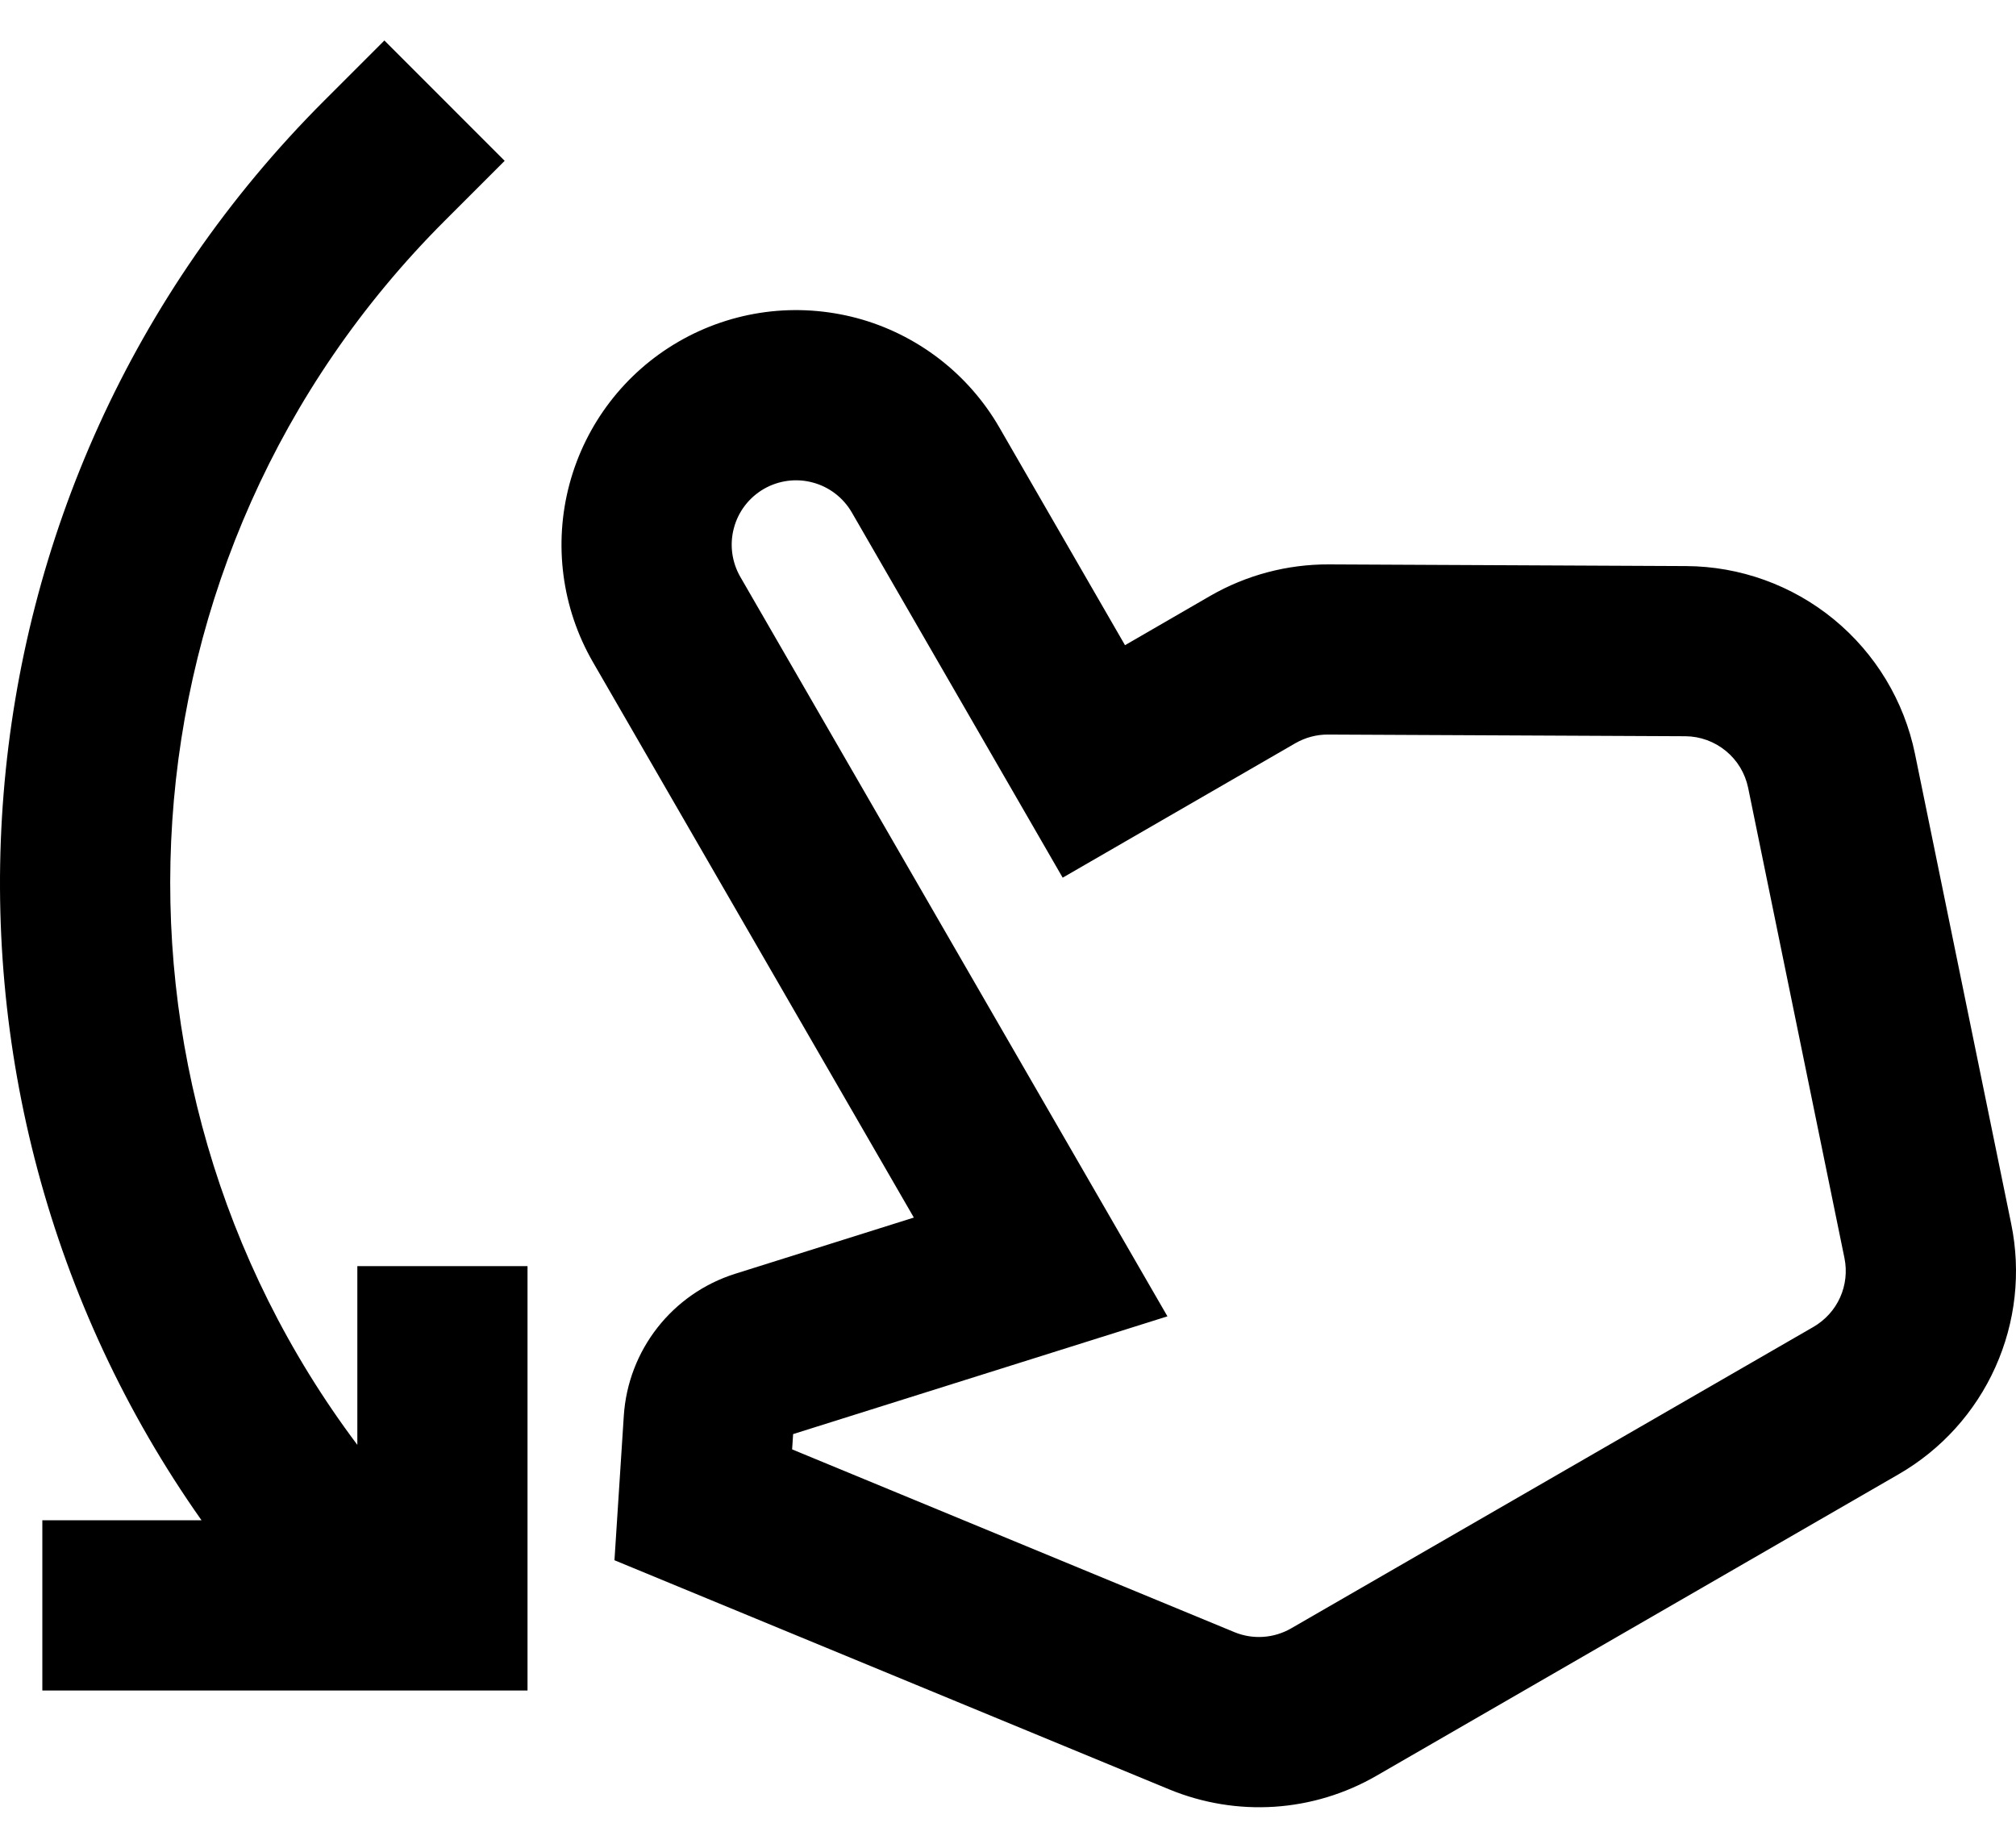 <svg width="24" height="22" viewBox="0 0 24 22" fill="none" xmlns="http://www.w3.org/2000/svg">
<path d="M6.008 1.915L5.291 2.632C1.317 6.607 0.971 12.836 4.254 17.203V15.075H6.28V20.128H0.504V18.101H2.399C-1.228 12.96 -0.743 5.802 3.859 1.199L4.576 0.482L6.008 1.915ZM10.141 6.102C10.039 5.926 9.872 5.797 9.675 5.745C9.479 5.692 9.27 5.72 9.094 5.821C8.918 5.923 8.789 6.09 8.737 6.287C8.684 6.483 8.712 6.692 8.813 6.868L13.898 15.673L9.442 17.075L9.43 17.257L14.695 19.433C14.915 19.524 15.165 19.507 15.371 19.388L21.59 15.798C21.729 15.717 21.84 15.595 21.906 15.448C21.972 15.301 21.99 15.137 21.958 14.98L20.811 9.379C20.775 9.207 20.682 9.052 20.546 8.941C20.41 8.829 20.239 8.767 20.064 8.766L15.81 8.746C15.674 8.745 15.541 8.781 15.423 8.848L12.651 10.45L10.141 6.102ZM8.08 4.067C8.398 3.883 8.749 3.764 9.112 3.716C9.476 3.668 9.845 3.693 10.2 3.787C10.554 3.882 10.886 4.046 11.177 4.269C11.468 4.492 11.713 4.771 11.896 5.088L13.393 7.682L14.409 7.094C14.838 6.847 15.325 6.718 15.819 6.72L20.073 6.74C20.714 6.743 21.335 6.967 21.831 7.374C22.327 7.781 22.668 8.346 22.797 8.974L23.943 14.572C24.061 15.147 23.995 15.744 23.754 16.279C23.514 16.814 23.111 17.26 22.603 17.553L16.385 21.144C16.014 21.358 15.599 21.484 15.172 21.512C14.745 21.54 14.317 21.469 13.921 21.306L7.315 18.577L7.426 16.86C7.476 16.075 8.003 15.402 8.753 15.166L10.879 14.497L7.058 7.882C6.688 7.24 6.588 6.478 6.78 5.762C6.972 5.047 7.439 4.437 8.08 4.067Z" fill="black"/>
</svg>
